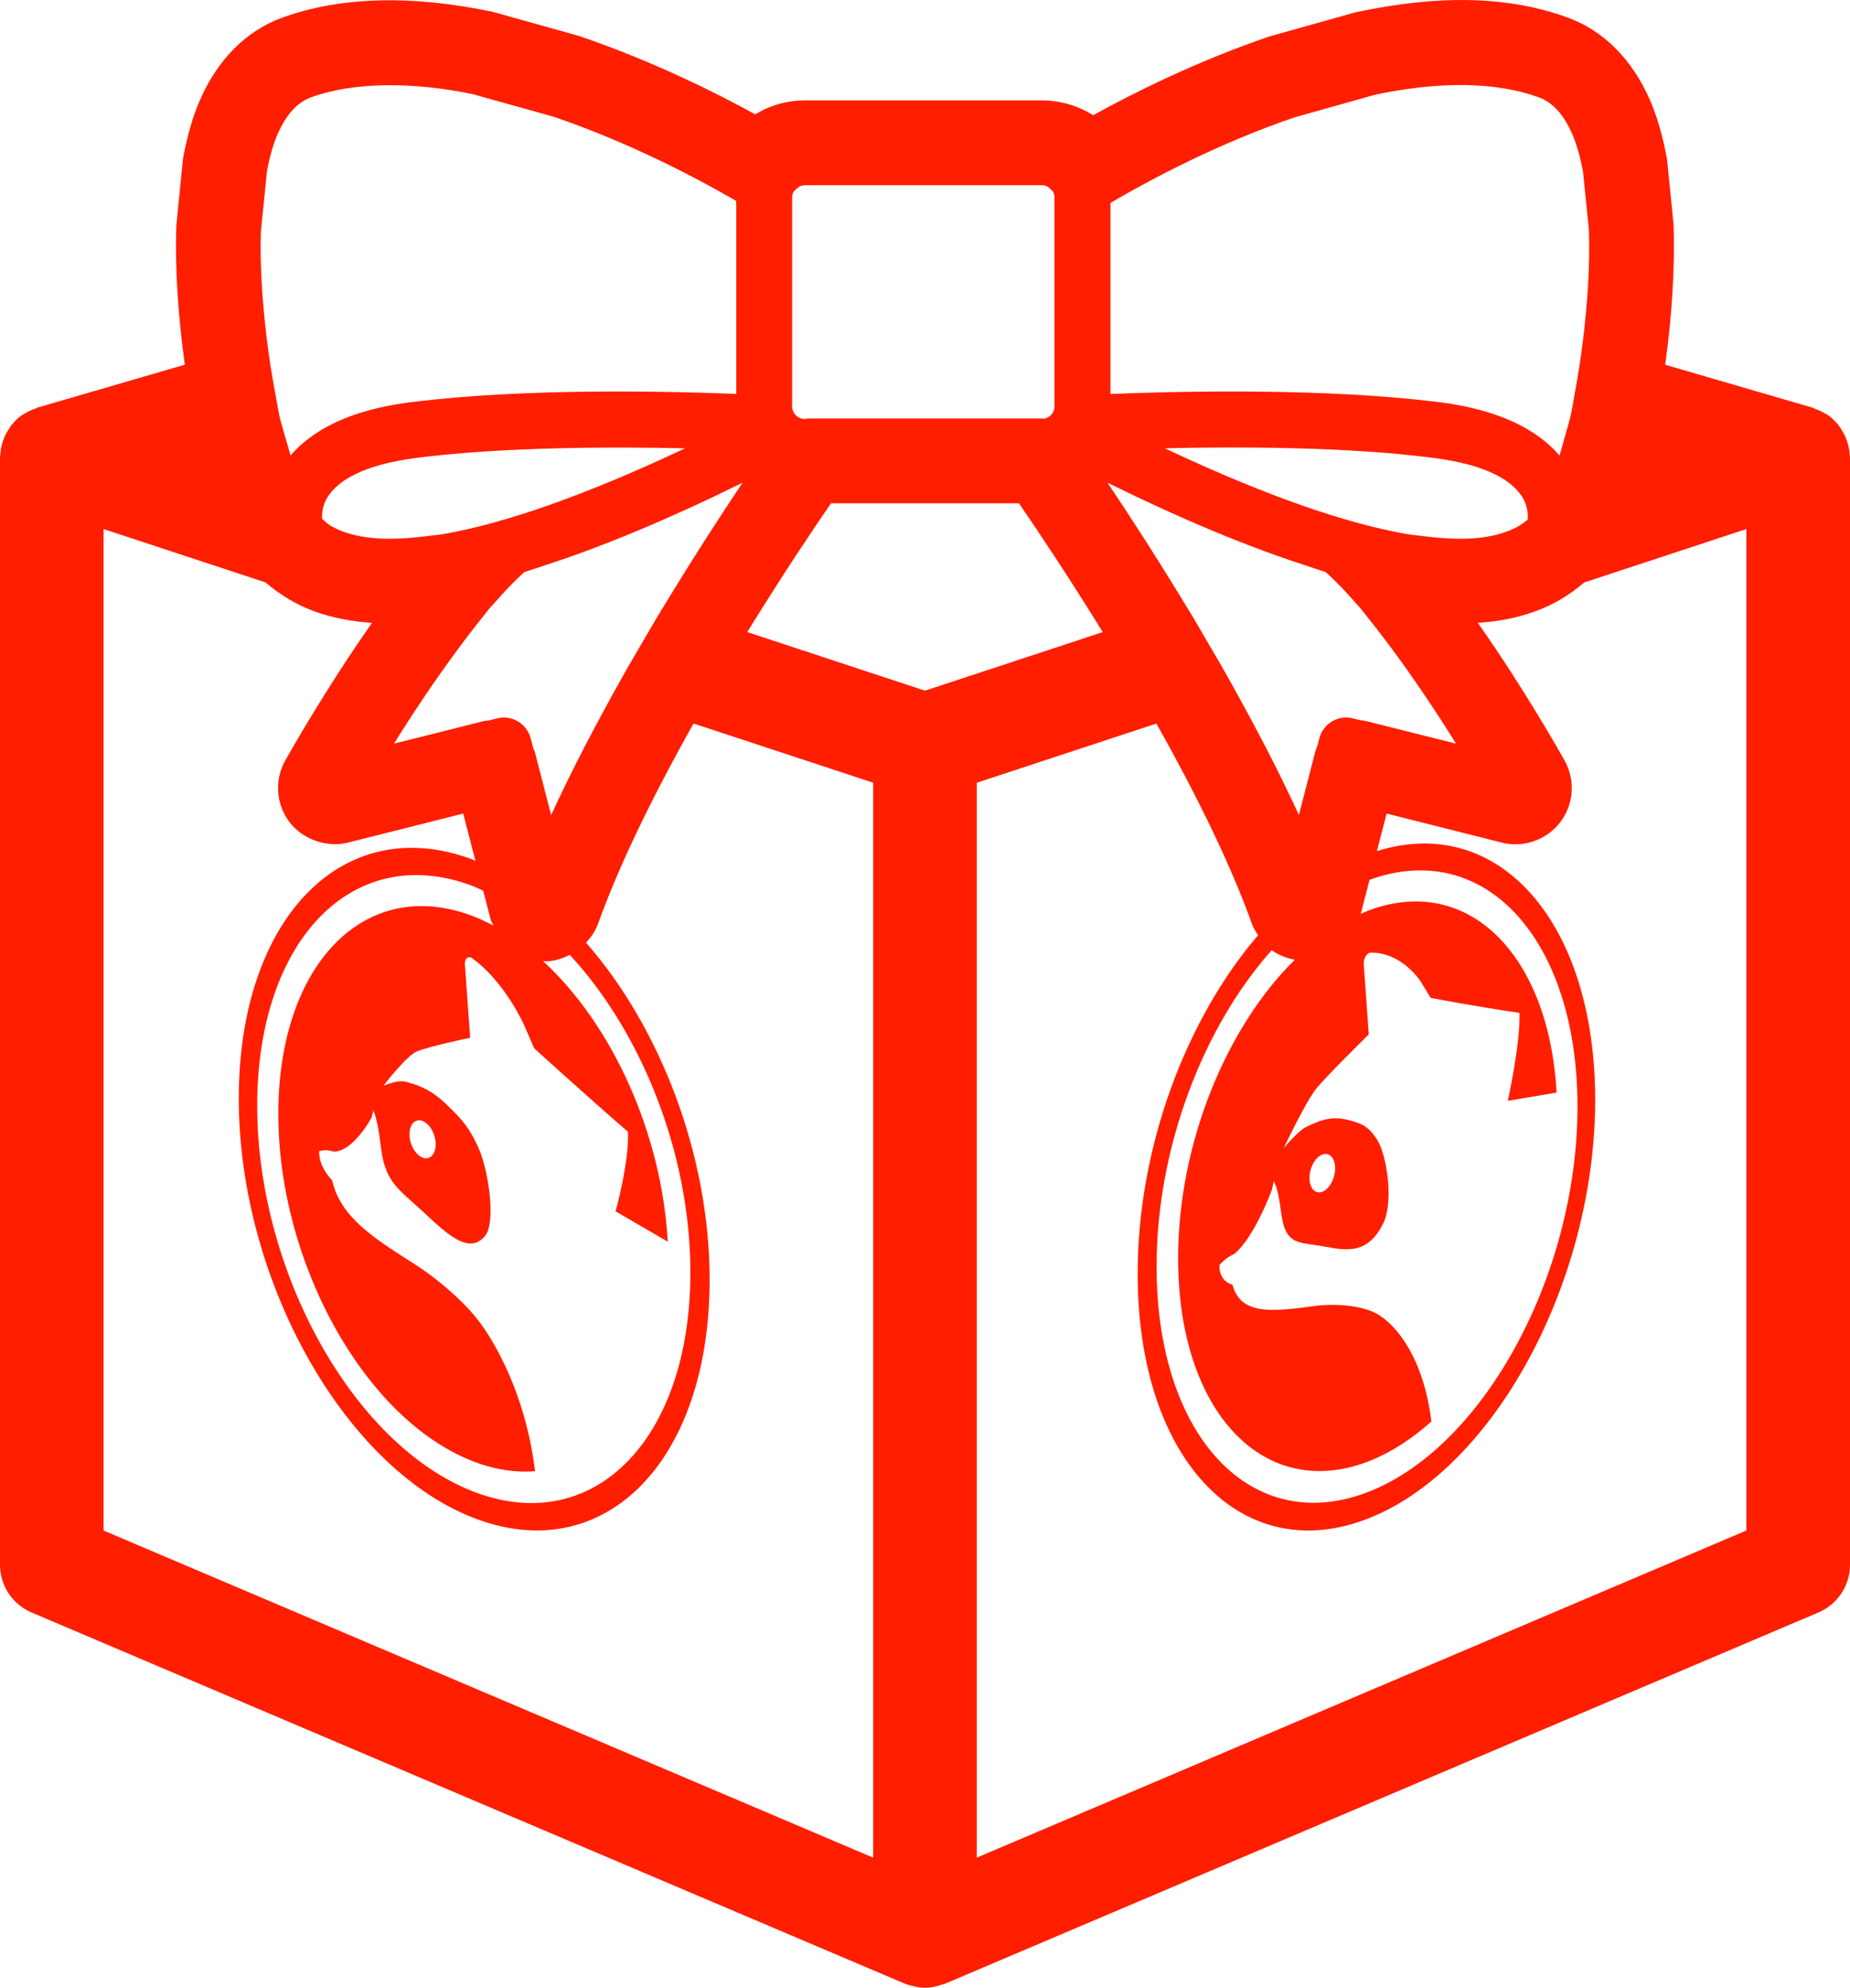 <?xml version="1.0" encoding="utf-8"?>
<!-- Generator: Adobe Illustrator 15.0.0, SVG Export Plug-In . SVG Version: 6.00 Build 0)  -->
<!DOCTYPE svg PUBLIC "-//W3C//DTD SVG 1.1//EN" "http://www.w3.org/Graphics/SVG/1.1/DTD/svg11.dtd">
<svg version="1.1" id="レイヤー_1" xmlns="http://www.w3.org/2000/svg" xmlns:xlink="http://www.w3.org/1999/xlink" x="0px"
	 y="0px" width="40px" height="42.956px" viewBox="0 0 40 42.956" enable-background="new 0 0 40 42.956" xml:space="preserve">
<path fill="#FF1E00" d="M39.998,9.874C39.998,9.871,40,9.868,40,9.865c-0.001-0.013-0.007-0.023-0.007-0.036
	c-0.005-0.095-0.022-0.187-0.05-0.274c-0.009-0.03-0.021-0.061-0.033-0.089c-0.03-0.075-0.068-0.145-0.113-0.21
	c-0.015-0.022-0.028-0.046-0.045-0.067c-0.063-0.078-0.133-0.15-0.216-0.211c-0.004-0.002-0.008-0.004-0.012-0.007
	c-0.015-0.01-0.031-0.016-0.046-0.025c-0.076-0.048-0.158-0.087-0.245-0.116c-0.015-0.005-0.026-0.015-0.041-0.02l-3.188-0.928
	c0.145-1.048,0.214-2.099,0.18-3.043l-0.136-1.357c-0.002-0.027-0.006-0.054-0.011-0.079c-0.091-0.481-0.208-0.883-0.356-1.226
	c-0.387-0.893-1.006-1.516-1.792-1.8c-1.246-0.451-2.718-0.508-4.585-0.11l-1.855,0.52c-1.59,0.541-2.971,1.237-3.813,1.703
	c-0.33-0.208-0.712-0.32-1.111-0.32h-5.122c-0.382,0-0.751,0.104-1.074,0.301c-0.836-0.46-2.21-1.15-3.81-1.694l-1.86-0.52
	c-1.759-0.371-3.299-0.33-4.547,0.121C5.325,0.661,4.705,1.283,4.318,2.174C4.173,2.509,4.055,2.913,3.967,3.372
	C3.962,3.399,3.958,3.426,3.954,3.453L3.813,4.876C3.78,5.788,3.851,6.827,3.996,7.881L0.807,8.809
	c-0.015,0.005-0.025,0.015-0.04,0.02c-0.088,0.029-0.17,0.068-0.246,0.116C0.506,8.955,0.49,8.96,0.476,8.97
	C0.472,8.973,0.467,8.975,0.463,8.977C0.38,9.038,0.311,9.11,0.248,9.187C0.23,9.209,0.218,9.233,0.202,9.255
	C0.157,9.321,0.119,9.39,0.089,9.464c-0.012,0.029-0.023,0.06-0.033,0.091C0.028,9.643,0.012,9.734,0.007,9.829
	C0.006,9.841,0,9.852,0,9.865c0,0.003,0.001,0.006,0.001,0.009C0.001,9.877,0,9.881,0,9.884v23.931c0,0.449,0.269,0.854,0.682,1.03
	l18.88,8.021c0.026,0.012,0.054,0.017,0.08,0.025c0.024,0.008,0.049,0.017,0.074,0.022c0.093,0.024,0.188,0.042,0.284,0.042l0,0
	c0.096,0,0.19-0.018,0.284-0.042c0.024-0.006,0.049-0.015,0.073-0.023c0.026-0.008,0.054-0.013,0.08-0.024l18.88-8.021
	C39.731,34.669,40,34.264,40,33.815V9.884C40,9.881,39.998,9.877,39.998,9.874z M21.119,40.143V16.915l3.884-1.279
	c0.932,1.656,1.633,3.119,2.068,4.334c0.031,0.088,0.082,0.163,0.131,0.24c-1.546,1.797-2.604,4.565-2.604,7.316
	c0,4.033,2.272,6.386,5.028,5.271c2.706-1.094,4.864-5.128,4.864-9.03c0-3.831-2.082-6.201-4.719-5.375l0.21-0.811l2.489,0.627
	c0.468,0.119,0.969-0.056,1.263-0.438c0.294-0.384,0.333-0.904,0.098-1.331c-0.041-0.073-0.844-1.513-1.878-2.979
	c0.449-0.03,0.862-0.112,1.232-0.246c0.406-0.145,0.759-0.362,1.068-0.627l3.506-1.154v21.641L21.119,40.143z M29.627,19.007
	c2.492-0.892,4.481,1.312,4.481,4.905c0,3.595-1.989,7.309-4.481,8.311c-2.534,1.019-4.62-1.146-4.62-4.853
	c0-2.585,1.017-5.188,2.49-6.837c0.146,0.107,0.317,0.172,0.499,0.206c-1.479,1.455-2.523,3.967-2.523,6.454
	c0,3.333,1.874,5.284,4.154,4.372c0.464-0.186,0.908-0.477,1.322-0.848c-0.218-1.755-1.083-2.264-1.083-2.264
	c-0.317-0.246-0.986-0.292-1.446-0.23c-0.884,0.117-1.593,0.214-1.772-0.461c-0.315-0.09-0.281-0.428-0.281-0.428
	s0.146-0.168,0.314-0.232c0.436-0.346,0.819-1.391,0.819-1.391l0.042-0.188c0,0,0.076,0.134,0.124,0.442
	c0.022,0.15,0.053,0.418,0.099,0.546c0.14,0.396,0.406,0.338,0.903,0.432c0.493,0.094,0.923,0.136,1.239-0.505
	c0.235-0.477,0.075-1.492-0.133-1.812c-0.191-0.296-0.338-0.354-0.654-0.431c-0.406-0.098-0.692,0.077-0.87,0.154
	s-0.496,0.466-0.496,0.466s0.483-1.026,0.718-1.306c0.232-0.28,1.123-1.156,1.123-1.156l-0.109-1.519
	c-0.009-0.119,0.068-0.247,0.15-0.248c0.676-0.011,1.081,0.622,1.081,0.622l0.215,0.355c0,0,0.989,0.19,1.921,0.325
	c0.025,0.653-0.252,1.901-0.252,1.901l1.055-0.178c-0.163-2.962-1.892-4.72-4.028-3.95c-0.069,0.024-0.138,0.06-0.207,0.089
	l0.191-0.738C29.617,19.011,29.622,19.01,29.627,19.007z M22.849,13.987L20,14.925l-2.769-0.912l-1.074-0.354
	c0.75-1.218,1.425-2.223,1.81-2.783h4.065c0.386,0.563,1.063,1.57,1.811,2.783L22.849,13.987z M8.996,9.896
	c1.855-0.24,4.228-0.243,5.816-0.208c-2.289,1.079-3.94,1.616-5.135,1.837c0,0,0,0-0.001,0c-0.047,0.009-0.093,0.017-0.139,0.024
	l-0.389,0.046c-0.794,0.093-1.301,0.044-1.721-0.104c-0.104-0.038-0.197-0.083-0.285-0.133c-0.068-0.04-0.118-0.098-0.178-0.146
	c-0.006-0.12,0.009-0.293,0.122-0.477c0.011-0.016,0.025-0.033,0.037-0.051C7.329,10.399,7.819,10.049,8.996,9.896z M17.127,5.229
	V4.261c0-0.041,0.012-0.081,0.03-0.117l0.067-0.065c0.037-0.036,0.098-0.077,0.178-0.077h5.122c0.07,0,0.133,0.026,0.186,0.08
	l0.059,0.059C22.787,4.177,22.8,4.218,22.8,4.261v0.946v1.167v2.408c0,0.139-0.104,0.248-0.237,0.268
	c-0.018-0.002-0.033-0.007-0.051-0.007h-5.024c-0.032,0-0.063,0.008-0.096,0.011c-0.146-0.004-0.265-0.124-0.265-0.271V6.395V5.229z
	 M32.874,10.684c0.009,0.012,0.021,0.024,0.028,0.035c0.126,0.196,0.139,0.383,0.13,0.51c-0.008,0.006-0.017,0.012-0.024,0.019
	c-0.049,0.037-0.099,0.074-0.15,0.108c-0.089,0.051-0.184,0.096-0.288,0.134c-0.422,0.151-0.929,0.197-1.72,0.105l-0.365-0.043
	c-0.052-0.008-0.105-0.019-0.159-0.028l0,0c-1.196-0.221-2.849-0.757-5.142-1.837c1.589-0.036,3.962-0.034,5.819,0.209
	C32.185,10.049,32.673,10.401,32.874,10.684z M28.222,12.216L28.222,12.216c0.145,0.048,0.298,0.103,0.438,0.145
	c0.215,0.189,0.436,0.422,0.657,0.674c0.029,0.033,0.058,0.063,0.087,0.096l0.347,0.438c0.104,0.13,0.204,0.268,0.306,0.402
	c0.535,0.715,1.039,1.479,1.425,2.099l-1.934-0.485c-0.044-0.012-0.089-0.016-0.133-0.021l-0.157-0.039
	c-0.33-0.085-0.649,0.113-0.733,0.434l-0.041,0.158c-0.017,0.041-0.034,0.082-0.046,0.126l-0.354,1.37
	c-0.362-0.791-0.8-1.649-1.305-2.562c-0.117-0.213-0.235-0.426-0.36-0.646l-0.204-0.348l-0.416-0.713
	c-0.057-0.093-0.111-0.182-0.167-0.273c-0.64-1.053-1.24-1.976-1.686-2.64C25.56,11.226,26.976,11.814,28.222,12.216z M14.37,13.071
	c-0.058,0.094-0.113,0.185-0.171,0.28l-0.413,0.706l-0.204,0.349l-0.003,0.005c-0.124,0.218-0.241,0.429-0.357,0.64
	c-0.504,0.912-0.942,1.771-1.305,2.563l-0.355-1.371c-0.007-0.026-0.023-0.046-0.032-0.071l-0.055-0.213
	c-0.084-0.321-0.407-0.519-0.733-0.434l-0.184,0.046c-0.035,0.004-0.071,0.004-0.107,0.014l-1.933,0.485
	c0.387-0.621,0.89-1.383,1.426-2.099c0.102-0.135,0.202-0.272,0.306-0.403l0.214-0.27l0.125-0.158
	c0.032-0.037,0.063-0.068,0.095-0.104c0.222-0.252,0.441-0.484,0.655-0.674c0.141-0.042,0.294-0.097,0.439-0.145l0,0
	c1.246-0.402,2.663-0.991,4.278-1.786C15.611,11.093,15.012,12.014,14.37,13.071z M10.608,19.867
	c0.013,0.049,0.041,0.088,0.06,0.133c-0.155-0.08-0.312-0.154-0.471-0.214c-2.317-0.861-4.179,1.06-4.179,4.284
	c0,3.223,1.861,6.576,4.179,7.496c0.479,0.19,0.939,0.261,1.371,0.226c-0.227-1.923-1.124-3.116-1.124-3.116
	c-0.327-0.494-1.012-1.063-1.48-1.359c-0.894-0.567-1.604-1.017-1.783-1.811c-0.313-0.327-0.28-0.629-0.28-0.629
	s0.146-0.054,0.313,0.011c0.435-0.008,0.82-0.739,0.82-0.739l0.041-0.152c0,0,0.078,0.189,0.126,0.528
	c0.022,0.163,0.053,0.448,0.099,0.608c0.142,0.494,0.41,0.641,0.915,1.115c0.504,0.474,0.945,0.851,1.271,0.462
	c0.243-0.289,0.077-1.421-0.137-1.898c-0.197-0.439-0.349-0.609-0.673-0.925c-0.414-0.403-0.705-0.448-0.886-0.507
	C8.61,23.322,8.29,23.463,8.29,23.463s0.488-0.644,0.726-0.743c0.237-0.101,1.149-0.295,1.149-0.295l-0.113-1.585
	c-0.01-0.124,0.07-0.192,0.155-0.133c0.697,0.493,1.118,1.429,1.118,1.429l0.225,0.517c0,0,1.039,0.947,2.028,1.805
	c0.026,0.678-0.269,1.718-0.269,1.718l1.129,0.656c-0.133-2.364-1.217-4.707-2.7-6.066c0.016,0,0.029,0.008,0.046,0.009
	c0.192,0,0.37-0.058,0.535-0.141c1.542,1.659,2.608,4.283,2.608,6.862c0,3.648-2.13,5.758-4.73,4.721
	c-2.571-1.024-4.636-4.747-4.636-8.322c0-3.576,2.064-5.711,4.636-4.758c0.085,0.031,0.167,0.073,0.25,0.11L10.608,19.867z
	 M8.854,24.511c0-0.219,0.126-0.347,0.282-0.287S9.42,24.51,9.42,24.728c0,0.219-0.127,0.348-0.283,0.288S8.854,24.731,8.854,24.511
	z M24.19,4.281c0.709-0.409,2.152-1.184,3.801-1.745l1.748-0.491c1.394-0.293,2.606-0.277,3.526,0.056
	c0.308,0.111,0.547,0.375,0.733,0.805c0.091,0.209,0.166,0.471,0.229,0.799l0.127,1.258c0.026,0.732-0.025,1.564-0.129,2.403
	c-0.047,0.376-0.104,0.747-0.173,1.116C34.02,8.663,33.99,8.849,33.95,9.027l-0.153,0.546L33.72,9.845
	c-0.138-0.16-0.301-0.306-0.488-0.437c-0.506-0.354-1.192-0.597-2.074-0.712c-0.197-0.025-0.4-0.047-0.605-0.068
	c-2.4-0.242-5.285-0.165-6.543-0.114V6.725V5.559V4.393V4.386L24.19,4.281z M15.919,4.415v1.166v1.166v1.766
	C14.624,8.46,11.803,8.39,9.447,8.628C9.242,8.65,9.039,8.671,8.842,8.697C7.96,8.812,7.273,9.054,6.768,9.409
	c-0.187,0.13-0.349,0.274-0.485,0.434L6.204,9.572l-0.146-0.51c-0.043-0.191-0.074-0.388-0.11-0.581
	C5.878,8.108,5.819,7.737,5.773,7.365C5.669,6.523,5.617,5.702,5.641,5l0.133-1.321C5.836,3.368,5.911,3.108,6,2.904
	C6.187,2.474,6.427,2.211,6.734,2.1c0.92-0.333,2.196-0.334,3.487-0.065l1.754,0.489c1.658,0.565,3.089,1.329,3.794,1.733
	l0.149,0.086V4.415z M2.629,11.561l3.112,1.025c0.311,0.265,0.663,0.483,1.07,0.63c0.37,0.132,0.783,0.214,1.233,0.244
	c-0.986,1.4-1.772,2.789-1.88,2.98c-0.234,0.423-0.196,0.944,0.1,1.332c0.291,0.376,0.817,0.55,1.261,0.436l2.49-0.627l0.265,1.022
	c-0.027-0.011-0.055-0.026-0.083-0.037c-2.794-1.031-5.034,1.29-5.034,5.174c0,3.883,2.24,7.927,5.034,9.044
	c2.828,1.131,5.146-1.16,5.146-5.13c0-2.713-1.084-5.474-2.672-7.284c0.107-0.116,0.201-0.246,0.257-0.402
	c0.436-1.214,1.138-2.679,2.067-4.333l3.884,1.279v23.229L2.239,33.074V11.433L2.629,11.561z M28.313,25.456
	c0-0.223,0.124-0.449,0.278-0.507c0.153-0.059,0.277,0.075,0.277,0.297s-0.124,0.449-0.277,0.508
	C28.437,25.811,28.313,25.678,28.313,25.456z"/>
</svg>
